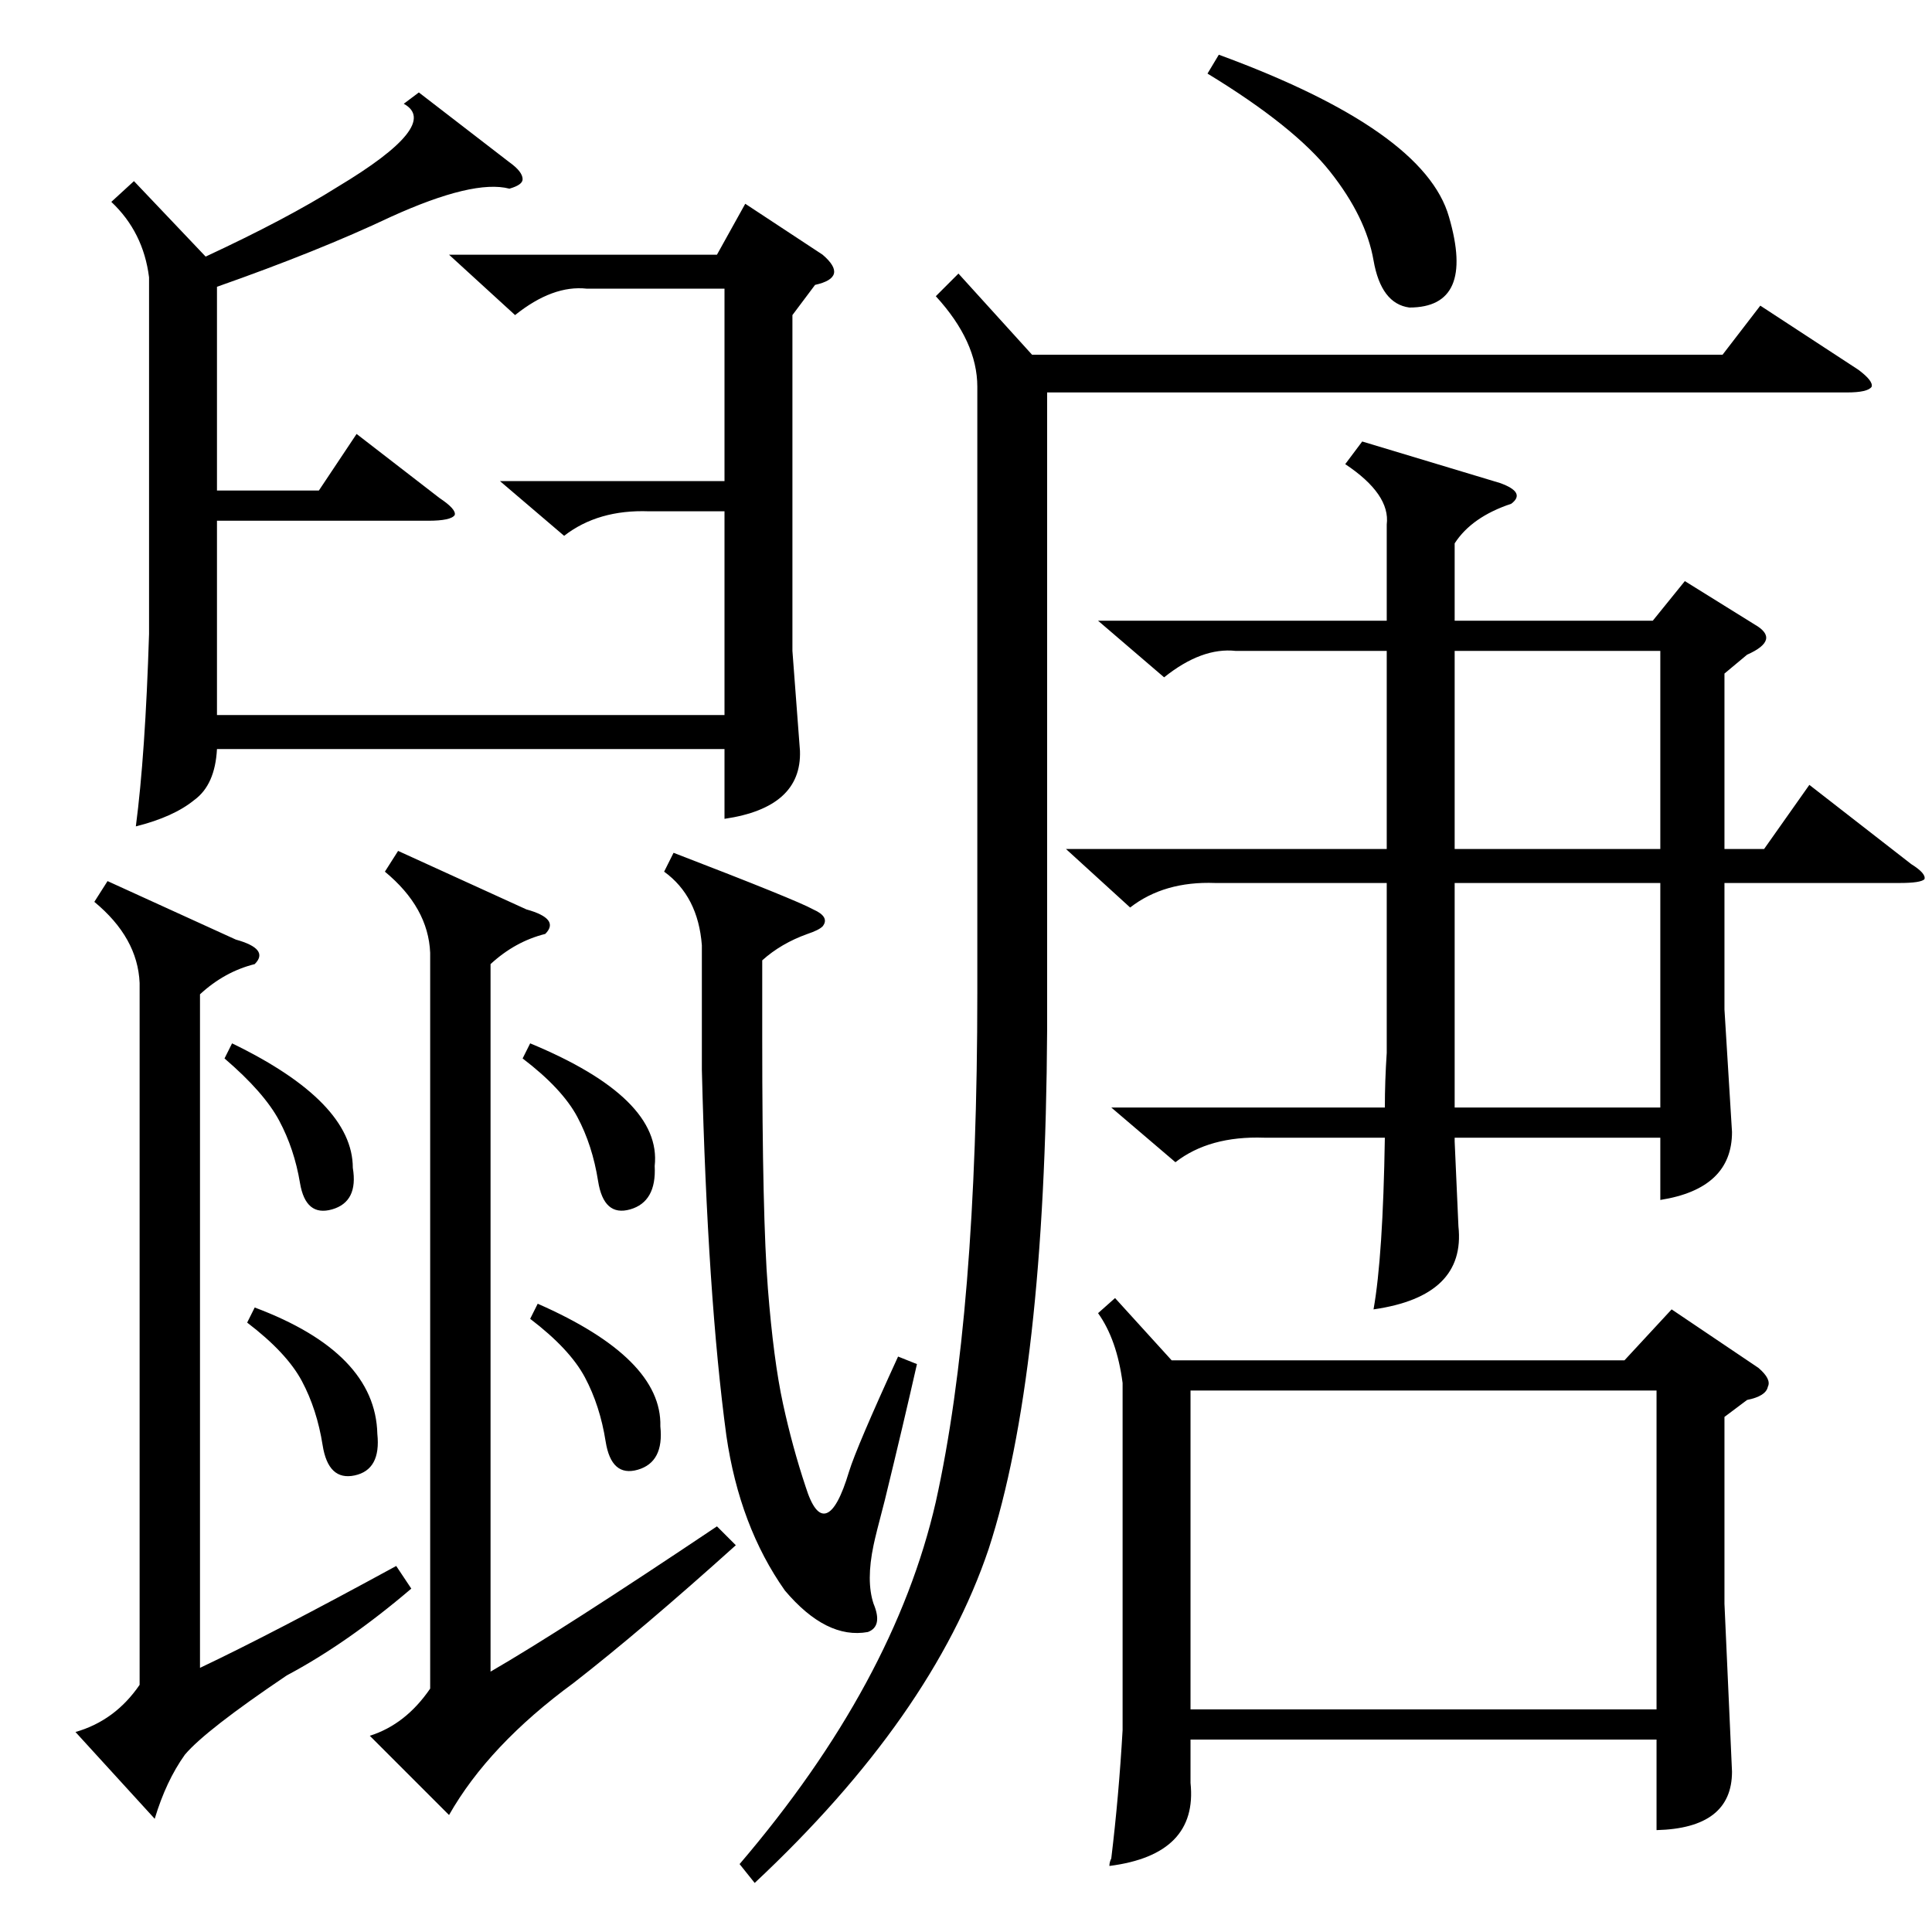 <?xml version="1.0" standalone="no"?>
<!DOCTYPE svg PUBLIC "-//W3C//DTD SVG 1.1//EN" "http://www.w3.org/Graphics/SVG/1.1/DTD/svg11.dtd" >
<svg xmlns="http://www.w3.org/2000/svg" xmlns:xlink="http://www.w3.org/1999/xlink" version="1.1" viewBox="0 -205 1024 1024">
  <g transform="matrix(1 0 0 -1 0 819)">
   <path fill="currentColor"
d="M591 336l30 -33h240l25 27l46 -31q7 -6 5 -10q-1 -5 -11 -7l-12 -9v-99l4 -89q0 -30 -40 -31v48h-247v-23q4 -38 -43 -44q0 2 1 4q4 33 6 68v184q-3 23 -13 37zM722 790l73 -22q14 -5 6 -11q-21 -7 -30 -21v-41h105l17 21l37 -23q7 -4 6 -8t-10 -8l-12 -10v-93h21l24 34
l54 -42q8 -5 7 -8q-2 -2 -13 -2h-93v-67l4 -65q0 -30 -38 -36v33h-109v-2l2 -45q4 -37 -45 -44q5 28 6 91h-64q-29 1 -47 -13l-34 29h145q0 14 1 29v90h-91q-27 1 -45 -13l-34 31h170v105h-80q-18 2 -38 -14l-35 30h153v51q2 16 -22 32zM631 118h247v169h-247v-169zM311 871
q-18 2 -38 -14l-35 32h142l15 27l41 -27q7 -6 6 -10t-10 -6l-12 -16v-178l4 -53q1 -30 -40 -36v37h-269q-1 -19 -12 -27q-11 -9 -31 -14q5 38 7 102v189q-3 24 -20 40l12 11l38 -40q43 20 70 37q55 33 35 44l8 6l48 -37q7 -5 7 -9q0 -3 -7 -5q-19 5 -63 -15q-38 -18 -92 -37
v-108h54l20 30l44 -34q9 -6 8 -9q-2 -3 -14 -3h-112v-103h269v108h-40q-27 1 -45 -13l-34 29h119v102h-73zM508 879l39 -43h366l20 26l52 -34q8 -6 7 -9q-2 -3 -13 -3h-424v-338q-1 -183 -31 -275q-30 -89 -124 -177l-8 10q82 96 104 192q22 99 22 270v321q0 24 -22 48z
M279 542q18 -5 10 -13q-16 -4 -29 -16v-375q38 22 120 77l10 -10q-50 -45 -86 -73q-45 -33 -66 -70l-42 42q19 6 32 25v390q-1 24 -24 43l7 11zM125 526q18 -5 10 -13q-16 -4 -29 -16v-357q38 18 104 54l8 -12q-34 -29 -66 -46q-43 -29 -54 -42q-10 -14 -16 -34l-42 46
q21 6 34 25v372q-1 24 -24 43l7 11zM352 562l5 10q65 -25 74 -30q9 -4 5 -9q-2 -2 -8 -4q-14 -5 -24 -14v-42q0 -94 3 -132t8 -61t12 -44q5 -16 11 -14t12 22q4 13 26 61l10 -4q-7 -31 -17 -72q-5 -19 -6 -24q-4 -19 0 -31q5 -12 -3 -15q-22 -4 -44 22q-24 34 -31 82
q-10 74 -13 194v66q-2 26 -20 39zM880 556h-109v-119h109v119zM771 574h109v105h-109v-105zM640 985l6 10q109 -40 122 -86q14 -48 -21 -48q-15 2 -19 25t-23 47t-65 52zM277 463l4 8q70 -29 66 -65q1 -19 -13 -23t-17 15t-11 34t-29 31zM131 323l4 8q64 -24 65 -67
q2 -19 -12 -22t-17 16t-11 34t-29 31zM281 325l4 8q66 -29 65 -65q2 -19 -12 -23t-17 15t-11 34t-29 31zM119 463l4 8q64 -31 64 -66q3 -18 -11 -22t-17 14t-11 33t-29 33z" />
  </g>

</svg>
